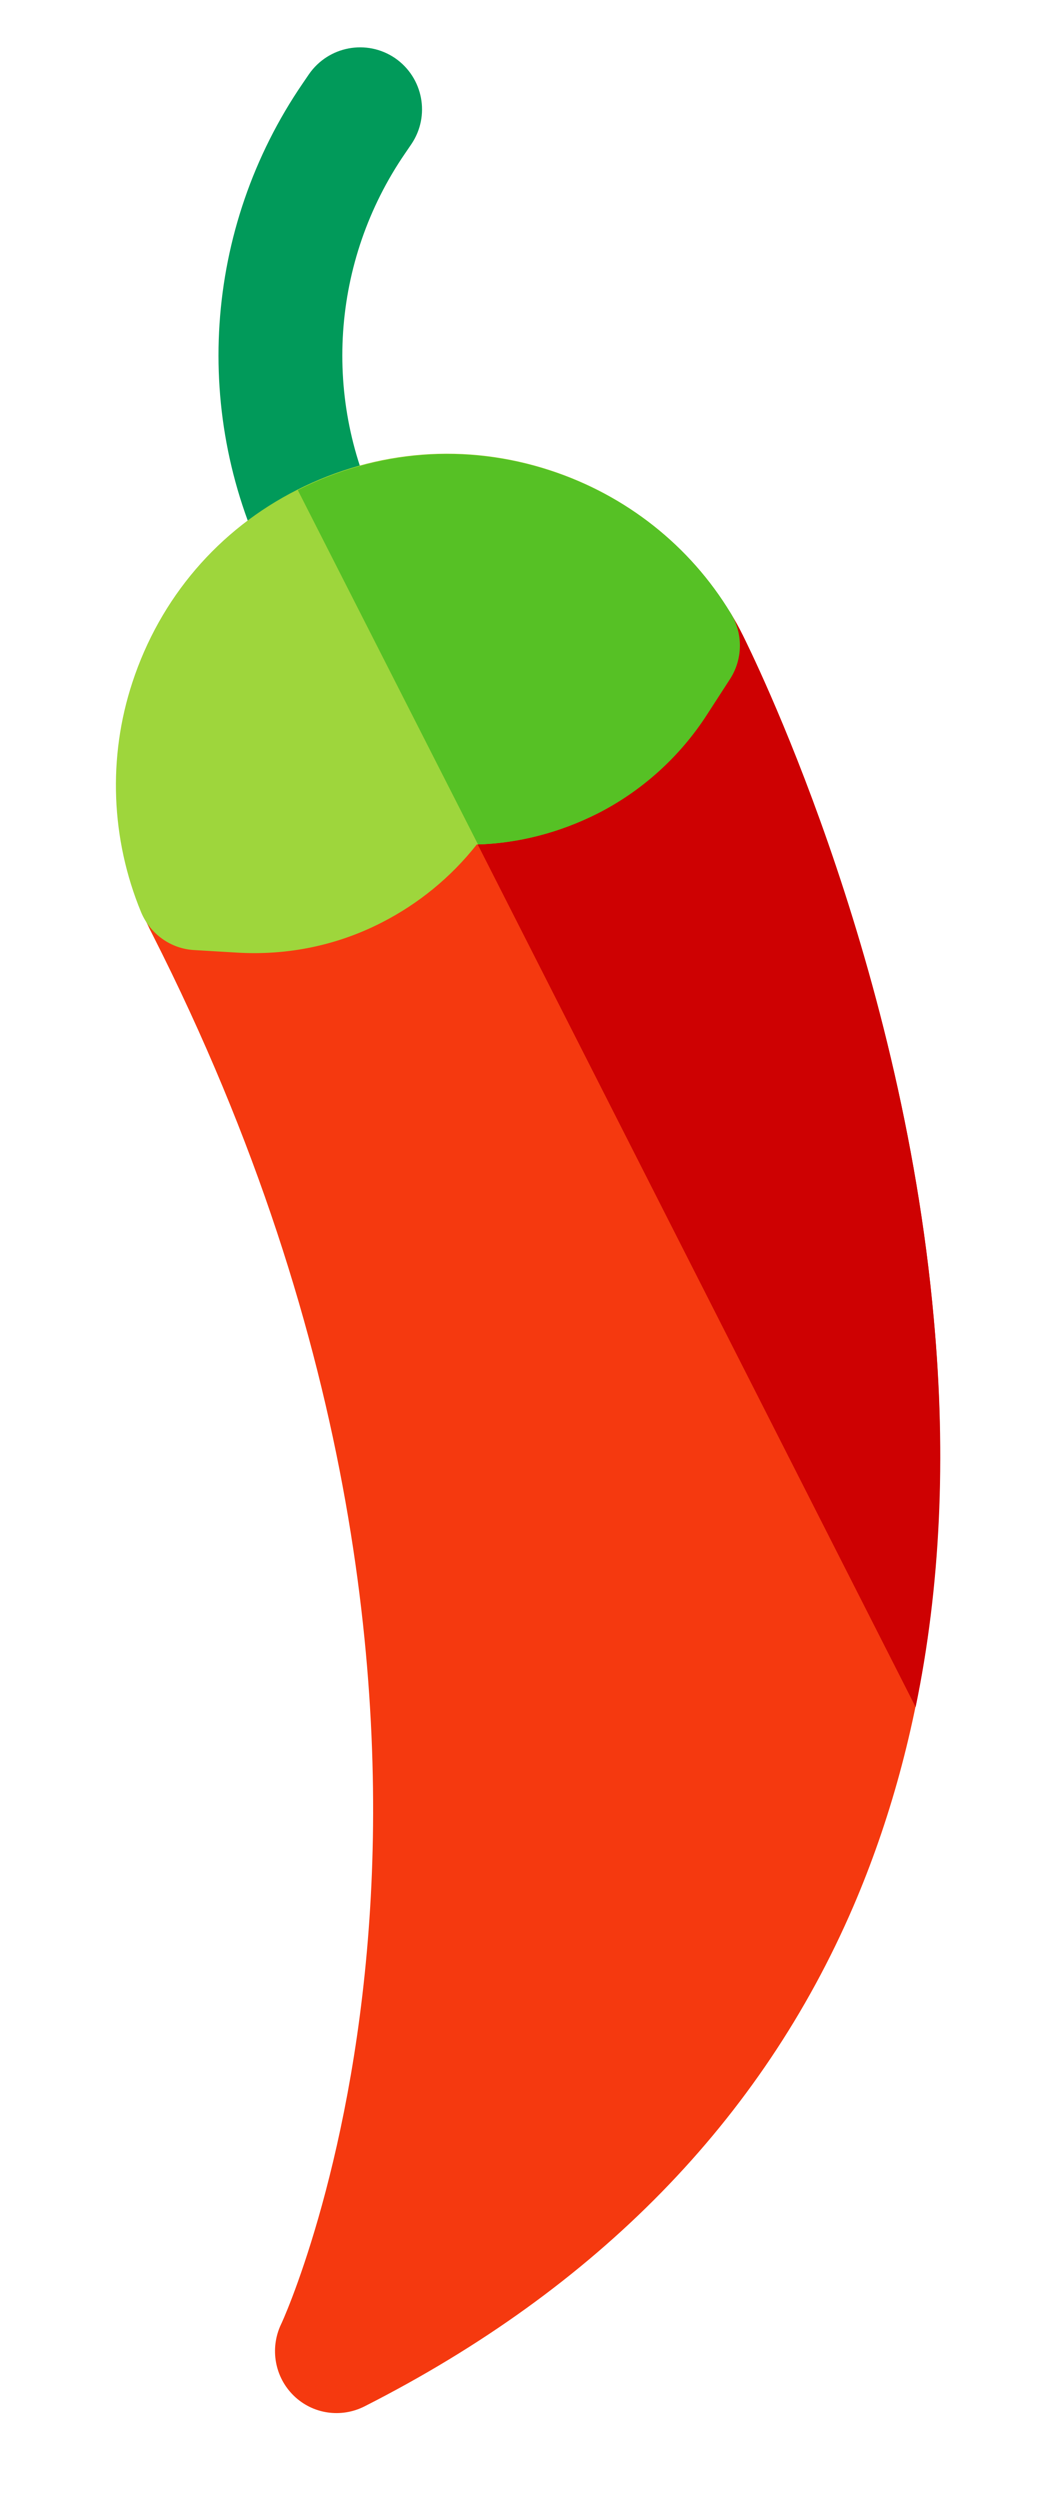 <?xml version="1.0" encoding="utf-8"?>
<!-- Generator: Adobe Illustrator 25.1.0, SVG Export Plug-In . SVG Version: 6.00 Build 0)  -->
<svg version="1.1" id="Capa_1" xmlns="http://www.w3.org/2000/svg" xmlns:xlink="http://www.w3.org/1999/xlink" x="0px" y="0px"
	 viewBox="0 0 257 606" style="enable-background:new 0 0 257 606;" xml:space="preserve">
<style type="text/css">
	.st0{fill:#F5390F;}
	.st1{fill:#019A5A;}
	.st2{fill:#CE0102;}
	.st3{fill:#9ED63C;}
	.st4{fill:#56C125;}
</style>
<g>
	<path class="st0" d="M177.1,148.6c-2.7-4.4-7.5-7.1-12.6-7.2c-5.2-0.1-10,2.6-12.8,6.9l-5.5,8.5c-3.7,5.8-9,10.6-15.1,13.7
		c-6.6,3.4-14.1,4.8-21.5,4c-5.8-0.6-11.5,2.3-14.4,7.3c-7.4,12.7-21.2,20-35.9,19.1l-10.1-0.6c-5.2-0.3-10.1,2-13.1,6.3
		c-3,4.2-3.6,9.7-1.7,14.4c0.8,1.9,1.6,3.7,2.6,5.6c50.7,99.9,56.5,186.1,52.4,240.9c-4.4,59.4-21.1,95.7-21.3,96
		c-2.7,5.8-1.5,12.7,3.1,17.2c4.6,4.5,11.5,5.5,17.2,2.6c56.3-28.6,96.2-69.4,118.5-121.2c17.7-41.2,24.3-89.1,19.5-142.4
		c-8-89.4-44.8-162.6-46.3-165.7C179.2,152.1,178.2,150.3,177.1,148.6L177.1,148.6z"/>
	<path class="st1" d="M85.8,145.5c-7.4,3.8-16.4,0.8-20.2-6.6c-19.3-38-16.3-83.5,7.8-118.7l1.5-2.2c4.7-6.8,14-8.6,20.9-3.9
		c6.8,4.7,8.6,14,3.9,20.9l-1.5,2.2c-17.9,26.1-20.2,59.9-5.8,88.1C96.1,132.7,93.2,141.8,85.8,145.5z"/>
	<path class="st2" d="M164.5,141.4c-5.2-0.1-10,2.6-12.8,6.9l-5.5,8.5c-3.7,5.8-9,10.6-15.1,13.7c-6.6,3.4-14.1,4.8-21.5,4
		c-2.9-0.3-5.8,0.3-8.3,1.6L222,413.8c6-29,7.5-60.5,4.4-94.1c-8-89.4-44.8-162.6-46.3-165.7c-1-1.9-2-3.7-3-5.4
		C174.4,144.2,169.7,141.5,164.5,141.4L164.5,141.4z"/>
	<path class="st3" d="M177.1,148.6c-9.9-16.4-25.4-28.6-43.7-34.6c-20.4-6.7-42.1-5-61.3,4.7s-33.3,26.3-40,46.7
		c-6,18.2-5.2,38,2.1,55.7c2.2,5.3,7.2,8.9,12.9,9.2l10.1,0.6c12.6,0.8,24.7-1.8,35.4-7.3c8.8-4.5,16.7-10.9,23-18.9
		c10-0.3,19.8-2.9,28.8-7.4c10.9-5.5,20.2-13.9,26.8-24.2l5.5-8.5C180,159.7,180.1,153.5,177.1,148.6L177.1,148.6z"/>
	<path class="st4" d="M115.9,204.7c10-0.3,19.8-2.9,28.8-7.4c10.9-5.5,20.2-13.9,26.8-24.2l5.5-8.5c3.1-4.8,3.2-11,0.2-15.9
		c-9.9-16.4-25.4-28.6-43.7-34.6c-20.4-6.7-42.1-5-61.3,4.7L115.9,204.7C115.9,204.7,115.9,204.7,115.9,204.7L115.9,204.7z"/>
</g>
</svg>
